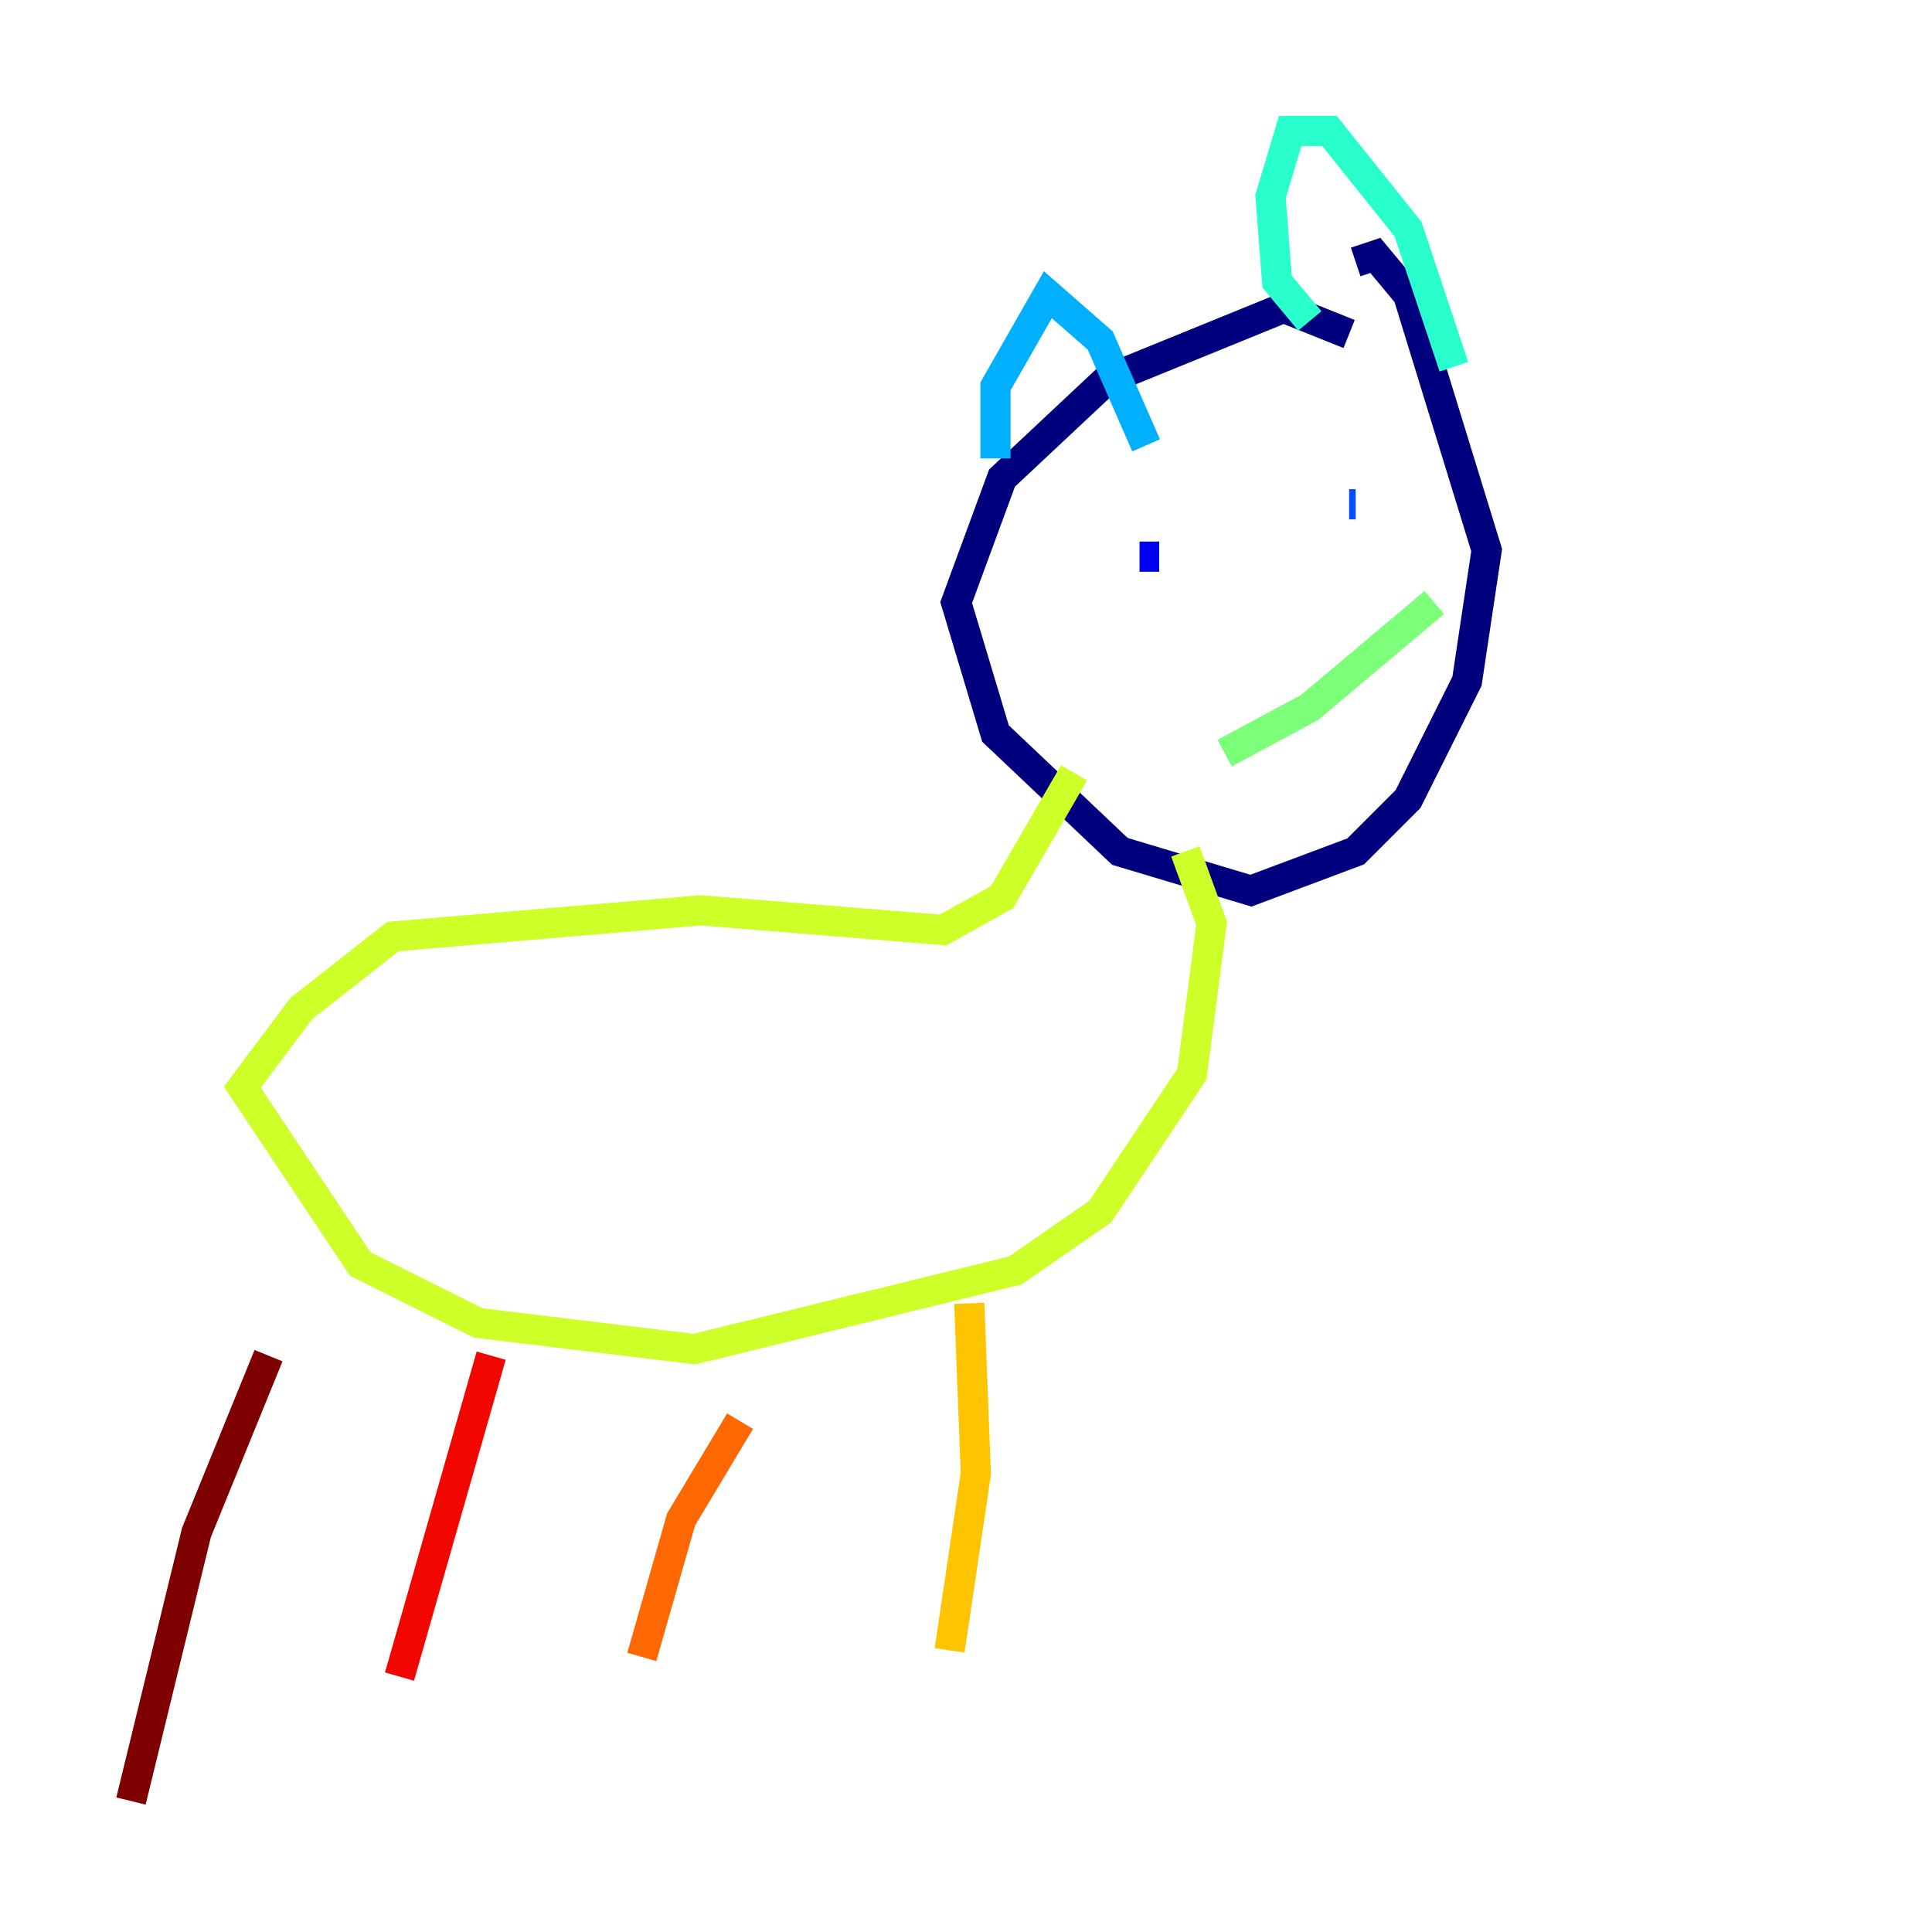 <?xml version="1.0" encoding="utf-8" ?>
<svg baseProfile="tiny" height="128" version="1.2" viewBox="0,0,128,128" width="128" xmlns="http://www.w3.org/2000/svg" xmlns:ev="http://www.w3.org/2001/xml-events" xmlns:xlink="http://www.w3.org/1999/xlink"><defs /><polyline fill="none" points="89.383,22.129 85.044,20.393 73.329,25.166 66.386,31.675 63.349,39.919 65.953,48.597 74.197,56.407 82.875,59.01 89.817,56.407 93.288,52.936 97.193,45.125 98.495,36.447 93.288,19.525 91.119,16.922 89.817,17.356" stroke="#00007f" stroke-width="2" /><polyline fill="none" points="75.498,36.881 76.8,36.881" stroke="#0000f1" stroke-width="2" /><polyline fill="none" points="89.817,33.41 89.383,33.41" stroke="#004cff" stroke-width="2" /><polyline fill="none" points="65.953,30.373 65.953,25.6 69.424,19.525 72.895,22.563 75.932,29.505" stroke="#00b0ff" stroke-width="2" /><polyline fill="none" points="86.78,21.261 84.61,18.658 84.176,13.017 85.478,8.678 88.081,8.678 93.288,15.186 96.325,24.298" stroke="#29ffcd" stroke-width="2" /><polyline fill="none" points="81.139,49.898 86.78,46.861 95.024,39.919" stroke="#7cff79" stroke-width="2" /><polyline fill="none" points="71.159,51.2 66.386,59.444 62.481,61.614 46.427,60.312 26.034,62.047 19.959,66.82 16.054,72.027 23.864,83.742 31.675,87.647 45.993,89.383 67.254,84.176 72.895,80.271 78.969,71.159 80.271,61.18 78.536,56.407" stroke="#cdff29" stroke-width="2" /><polyline fill="none" points="64.217,86.346 64.651,97.627 62.915,109.342" stroke="#ffc400" stroke-width="2" /><polyline fill="none" points="49.031,94.156 45.125,100.664 42.522,109.776" stroke="#ff6700" stroke-width="2" /><polyline fill="none" points="32.542,89.817 26.468,111.078" stroke="#f10700" stroke-width="2" /><polyline fill="none" points="17.79,89.817 13.017,101.532 8.678,119.322" stroke="#7f0000" stroke-width="2" /></svg>